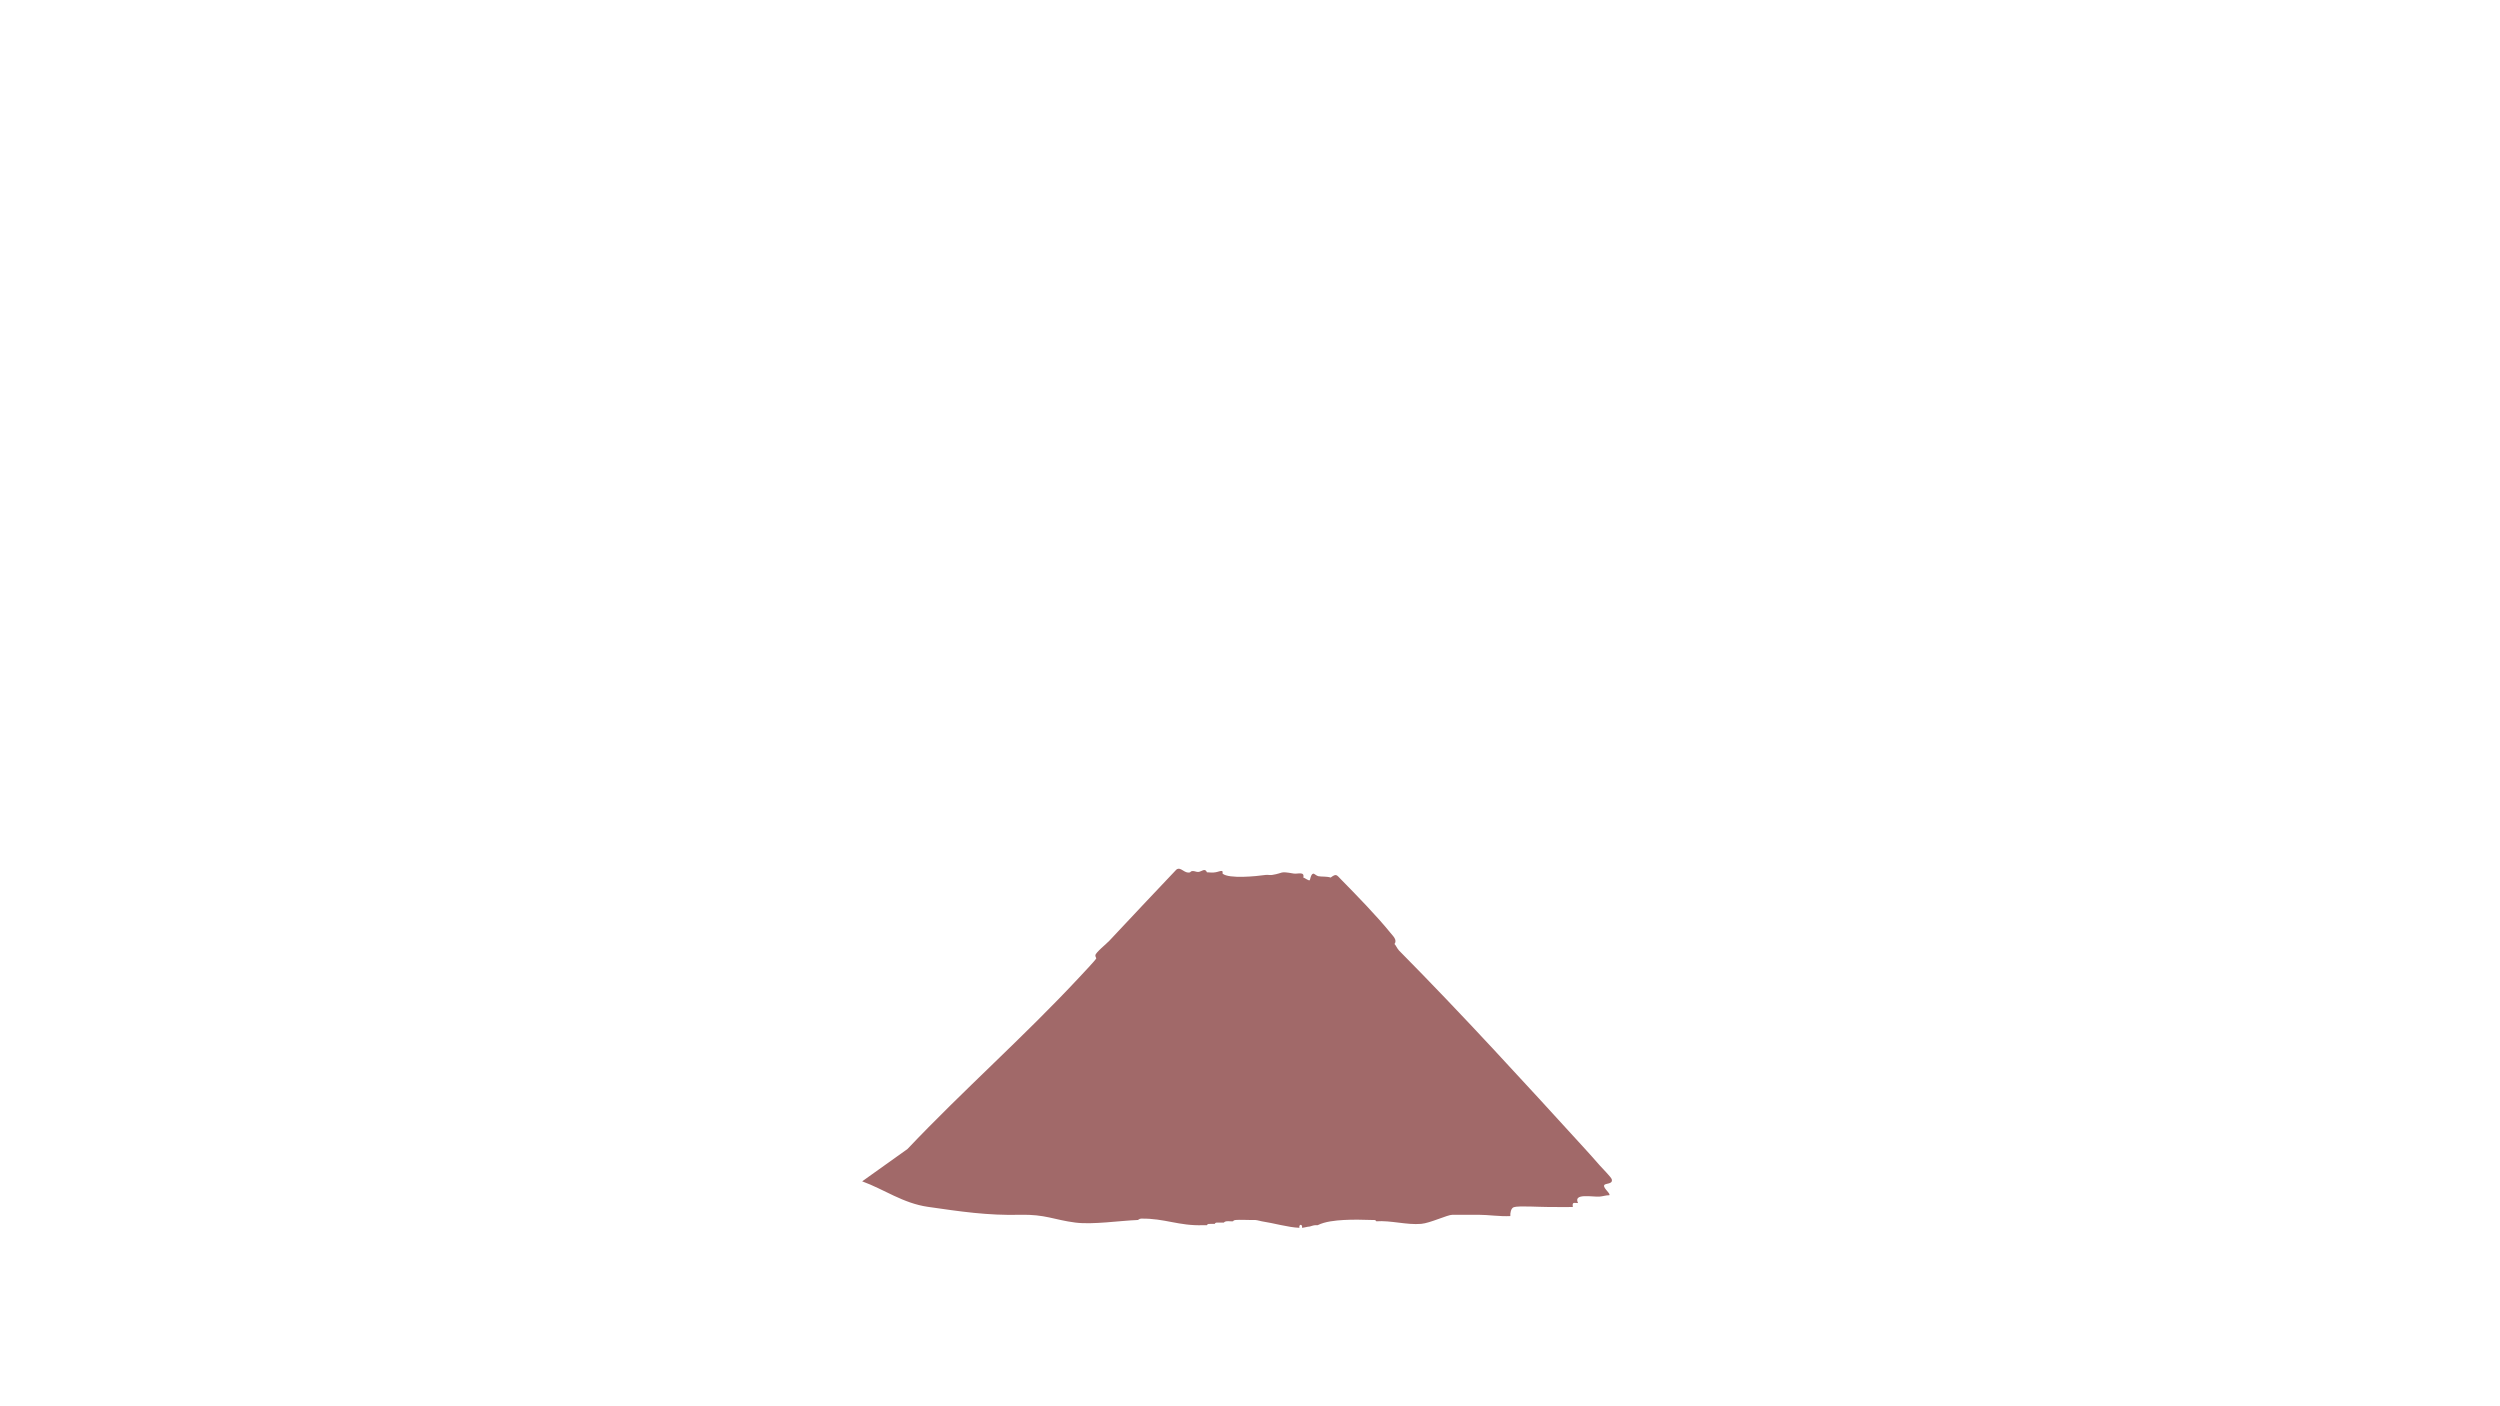 <?xml version="1.0" encoding="UTF-8"?>
<svg xmlns="http://www.w3.org/2000/svg" viewBox="0 0 1920 1080">
  <g id="_02-crater" data-name="02-crater">
    <path d="M1237.79,905.603c-.432-1.542-7.651-8.783-9.325-10.717-3.694-4.268-7.542-8.56-11.536-12.937-46.212-50.643-94.338-103.327-142.501-151.977-1.279-1.292-2.614-4.353-3.491-5.013,2.4-2.986-1.163-6.151-3.029-8.47-10.111-12.568-26.394-29.297-37.947-41.049-3.591-3.653-3.615-4.702-8.022-1.479-3.015-1.017-6.624-.521-9.453-1.043-1.545-.285-3.048-2.13-3.978-1.945-1.806.359-2.355,4.823-2.582,4.988-.979.709-3.881-1.87-4.986-2,1.165-4.955-4.43-2.55-7.423-3.081-11.389-2.018-7.213-.417-16.576,1.081-1.528.244-3.441-.221-5,0-6.834.968-27.99,3.164-32.998-1-.11-.091.349-2.046-.553-2.07-2.575-.069-3.91,1.78-10.446,1.07-.325-.035-.67.007-1,0-1.508-3.74-4.115-.482-6.652-.308-1.404.096-2.959-.778-4.347-.692-1.582.098-1.396.655-2.0 1-4.414,1.281-7.074-4.78-10.542-2.064-17.192,18.157-34.362,36.31-51.428,54.587-2.151,2.304-10.498,9.032-10.733,11.12-.122,1.081.734,2.144.707,2.353-.123.966-11.235,12.658-12.973,14.526-42.065,45.22-89.47,87.029-132.037,131.948l-34.794,24.831c16.881,6.153,31.351,16.831,50.415,19.581,24.898,3.592,45.927,6.738,70.909,6.12,19.317-.479,26.185,3.932,42.482,5.983,13.357,1.681,33.705-1.433,47.997-2.0.15-.006,1.127-1.017,2.421-1.041,18.003-.33,28.985,5.718,47.576,5.041.983-.036,2.019-.059,3,0,.484-1.3,1.903-.963,3-1,.981-.033,2.024-.07,3,0,.484-1.314,1.906-.944,3-1,1.314-.067,2.705.153,4,0,.111-.013.273-.764,2-1,1.579-.216,3.387.163,5,0,.111-.011.227-.863,2-1,3.478-.268,7.443-.017,10.999,0,.734.003.822-.074,2,0,.661.041,1.342-.057,2,0,2.348.205,3.542.784,5.0 1,8.922,1.32,20.59,4.734,28.998,5-.613-2.971,2.554-3.133,2,0,1.66-.075,3.823-.844,6-1.0.391-.028,2.189-.829,4-1.0.656-.062,1.346.071,2,0,5.694-2.873,13.651-3.622,19.999-4,6.864-.408,15.07-.231,21.999,0,1.098.037,2.519-.299,3.0 1,11.17-.799,23.353,2.927,34.482,1.984,6.977-.591,20.167-6.983,24.015-6.983h19.999c7.747,0,16.24,1.411,24.499 1-.182-2.203.398-6.069,2.664-6.836,3.52-1.191,20.097-.127,25.334-.164,6.64-.047,13.369.23,19.999,0-.617-4.038.869-3.018,4.001-3.007-3.977-7.881,11.11-4.536,16.538-4.952,2.53-.194,4.911-1.069,7.455-1.046,1.237-1.169-4.488-5.203-3.999-7.475.456-2.112,7.073-.552,5.865-4.864Z" fill="#a16969"/>
    <rect width="1920" height="1080" fill="none"/>
  </g>
</svg>
